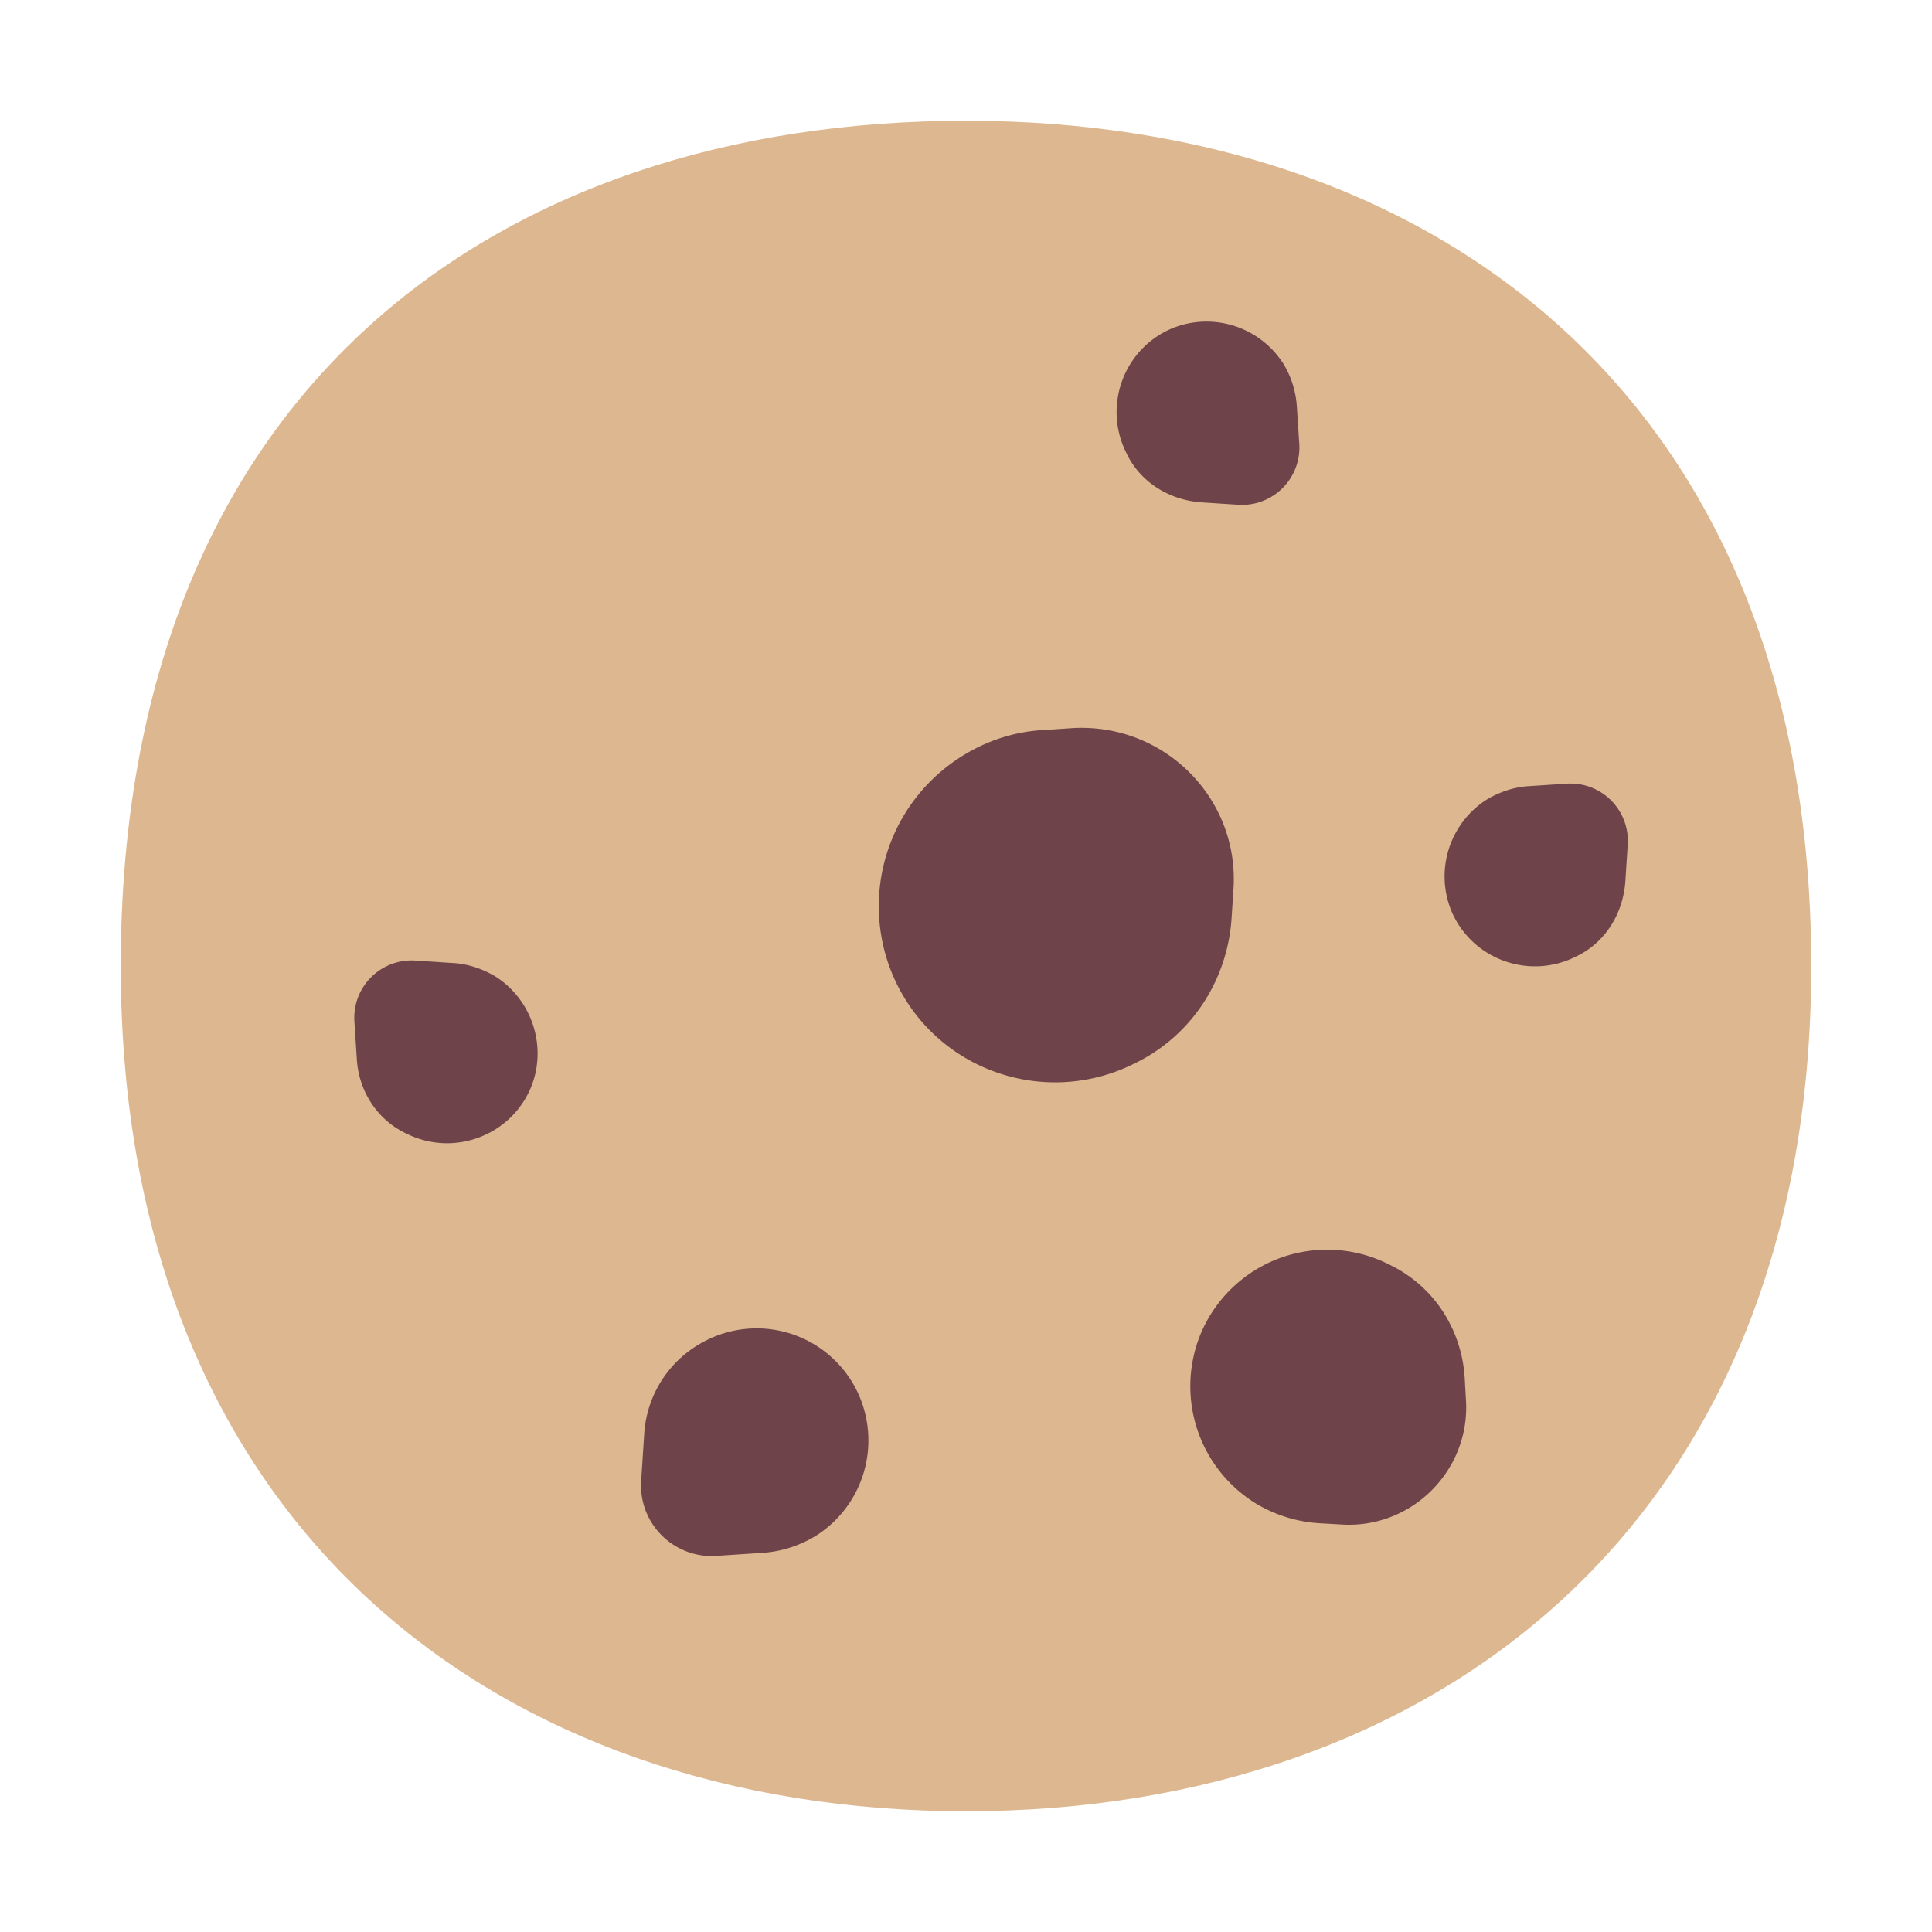 <svg xmlns="http://www.w3.org/2000/svg" width="3em" height="3em" viewBox="0 0 32 32"><g fill="none"><path fill="#DDB78F" d="M2 16c0 9.29 6.27 14 14 14s14-4.74 14-14c0-9.43-6.27-14-14-14S2 6.43 2 16"/><path fill="url(#)" d="M2 16c0 9.29 6.27 14 14 14s14-4.74 14-14c0-9.43-6.27-14-14-14S2 6.43 2 16"/><path fill="url(#)" d="M2 16c0 9.29 6.27 14 14 14s14-4.74 14-14c0-9.43-6.27-14-14-14S2 6.43 2 16"/><path fill="url(#)" d="M2 16c0 9.29 6.27 14 14 14s14-4.74 14-14c0-9.43-6.27-14-14-14S2 6.43 2 16"/><path fill="#6F434A" d="m26.92 14.61l.04-.62a.95.95 0 0 0-1.01-1.01l-.61.04c-.24.01-.49.09-.71.22a1.51 1.51 0 0 0-.59 1.85c.34.8 1.28 1.14 2.05.76c.5-.23.79-.72.83-1.24"/><g filter="url(#)"><path fill="url(#)" d="M26.734 13.875c.035-.49-.28-.625-.718-.625s-.85.213-1.203.422c-.534.335-.817.758-.577 1.334c.293.688.852.696 1.514.369c.613-.282.83-.935.984-1.5"/></g><path fill="#6F434A" d="m19.89 8.32l.62.04a.95.95 0 0 0 1.01-1.01l-.04-.61a1.55 1.55 0 0 0-.22-.71a1.51 1.51 0 0 0-1.85-.59c-.8.34-1.14 1.28-.76 2.05c.23.5.72.79 1.24.83"/><g filter="url(#)"><path fill="url(#)" d="m20 7.688l.48.03c.443.028.815-.317.784-.727l-.031-.438a1.06 1.06 0 0 0-.17-.51c-.303-.446-.916-.626-1.435-.425c-.62.245-.884.92-.59 1.474c.179.36.559.568.962.596"/></g><path fill="#6F434A" d="m10.67 23.75l-.05.77c-.05.71.54 1.3 1.25 1.25l.76-.05c.3-.02.6-.11.88-.28a1.87 1.87 0 0 0 .73-2.3a1.85 1.85 0 0 0-2.54-.94c-.62.31-.99.91-1.03 1.55"/><g filter="url(#)"><path fill="url(#)" d="m10.982 23.765l-.042.642a.976.976 0 0 0 1.043 1.042l.633-.041c.25-.017.5-.092.734-.234c.642-.4.9-1.217.609-1.918a1.543 1.543 0 0 0-2.118-.783a1.55 1.55 0 0 0-.86 1.292"/></g><path fill="#6F434A" d="m20.4 15.19l.03-.46c.1-1.51-1.15-2.76-2.67-2.67l-.45.03c-.45.02-.9.15-1.32.4a2.93 2.93 0 0 0-1.22 3.62c.65 1.59 2.5 2.26 4.01 1.51c.98-.47 1.56-1.42 1.62-2.43"/><g filter="url(#)"><path fill="url(#)" d="m20.024 14.984l.024-.374a2.042 2.042 0 0 0-2.168-2.169l-.366.024a2.3 2.3 0 0 0-1.072.325a2.38 2.38 0 0 0-.991 2.94a2.374 2.374 0 0 0 3.257 1.227a2.33 2.33 0 0 0 1.316-1.973"/></g><path fill="url(#)" d="M7.68 9.42L7.65 9c-.08-1.37 1.05-2.51 2.42-2.42l.41.03c.41.02.82.14 1.2.36c1.13.66 1.6 2.08 1.11 3.29a2.656 2.656 0 0 1-3.64 1.37c-.88-.44-1.41-1.3-1.47-2.21"/><g filter="url(#)"><path fill="url(#)" d="m8.157 9.388l-.025-.344a1.87 1.87 0 0 1 1.982-1.983l.336.025c.336.016.833-.016 1.144.164c.925.54 1.214 1.696.812 2.688c-.483 1.179-1.923 1.817-3.045 1.26a2.18 2.18 0 0 1-1.204-1.81"/></g><path fill="#6F434A" d="m24.26 22.82l.02.36c.08 1.17-.9 2.15-2.07 2.07l-.35-.02c-.35-.02-.7-.12-1.03-.31a2.28 2.28 0 0 1-.95-2.81A2.27 2.27 0 0 1 23 20.94c.76.36 1.21 1.09 1.26 1.88"/><g filter="url(#)"><path fill="url(#)" d="m24.026 22.72l.017.302a1.638 1.638 0 0 1-1.74 1.741l-.295-.017a1.95 1.95 0 0 1-.866-.26a1.916 1.916 0 0 1-.8-2.363a1.91 1.91 0 0 1 2.625-.984a1.86 1.86 0 0 1 1.06 1.58"/></g><path fill="#6F434A" d="m5.91 17.54l-.04-.62a.95.95 0 0 1 1.01-1.01l.61.04c.24.01.49.09.71.22c.62.39.87 1.18.59 1.85c-.34.8-1.28 1.14-2.05.76c-.5-.23-.8-.72-.83-1.24"/><g filter="url(#)"><path fill="url(#)" d="m6.212 17.516l-.032-.493a.756.756 0 0 1 .803-.804l.486.032c.19.008.39.071.565.175c.493.31.692.939.469 1.472a1.197 1.197 0 0 1-1.631.604a1.15 1.15 0 0 1-.66-.986"/></g><defs><radialGradient id="" cx="0" cy="0" r="1" gradientTransform="rotate(119.554 9.443 10.733)scale(20.908)" gradientUnits="userSpaceOnUse"><stop stop-color="#FFDAAE"/><stop offset="1" stop-color="#D59077" stop-opacity="0"/></radialGradient><radialGradient id="" cx="0" cy="0" r="1" gradientTransform="rotate(83.29 -.309 17.77)scale(17.117 16.27)" gradientUnits="userSpaceOnUse"><stop offset=".772" stop-color="#BF9E7A" stop-opacity="0"/><stop offset="1" stop-color="#C4A47E"/></radialGradient><radialGradient id="" cx="0" cy="0" r="1" gradientTransform="rotate(92.681 6.586 12.495)scale(37.416)" gradientUnits="userSpaceOnUse"><stop offset=".325" stop-color="#E9AB8B" stop-opacity="0"/><stop offset=".505" stop-color="#DE9A80"/><stop offset=".656" stop-color="#D07067"/></radialGradient><radialGradient id="" cx="0" cy="0" r="1" gradientTransform="rotate(140.104 10.882 11.509)scale(2.753 2.612)" gradientUnits="userSpaceOnUse"><stop offset=".175" stop-color="#886562"/><stop offset="1" stop-color="#8E6C67" stop-opacity="0"/></radialGradient><radialGradient id="" cx="0" cy="0" r="1" gradientTransform="matrix(-2.509 -1.454 1.4 -2.415 21.266 7.41)" gradientUnits="userSpaceOnUse"><stop offset=".175" stop-color="#886562"/><stop offset="1" stop-color="#8E6C67" stop-opacity="0"/></radialGradient><radialGradient id="" cx="0" cy="0" r="1" gradientTransform="matrix(2.949 -2.565 2.625 3.018 11.13 25.258)" gradientUnits="userSpaceOnUse"><stop offset=".47" stop-color="#896764" stop-opacity="0"/><stop offset=".935" stop-color="#896763"/></radialGradient><radialGradient id="" cx="0" cy="0" r="1" gradientTransform="matrix(5.163 -2.062 2.112 5.286 15.275 16)" gradientUnits="userSpaceOnUse"><stop offset=".388" stop-color="#896764" stop-opacity="0"/><stop offset=".935" stop-color="#896763"/></radialGradient><radialGradient id="" cx="0" cy="0" r="1" gradientTransform="rotate(123.403 3.173 7.432)scale(3.633 3.636)" gradientUnits="userSpaceOnUse"><stop stop-color="#7D5755"/><stop offset="1" stop-color="#60383B"/></radialGradient><radialGradient id="" cx="0" cy="0" r="1" gradientTransform="matrix(4.809 -.333 .333 4.812 8.129 9.563)" gradientUnits="userSpaceOnUse"><stop offset=".597" stop-color="#896764" stop-opacity="0"/><stop offset=".935" stop-color="#896763"/></radialGradient><radialGradient id="" cx="0" cy="0" r="1" gradientTransform="matrix(3.609 -3.125 3.197 3.692 20.438 24.531)" gradientUnits="userSpaceOnUse"><stop offset=".47" stop-color="#896764" stop-opacity="0"/><stop offset=".935" stop-color="#896763"/></radialGradient><radialGradient id="" cx="0" cy="0" r="1" gradientTransform="matrix(2.268 -1.965 2.01 2.321 6.325 18.478)" gradientUnits="userSpaceOnUse"><stop offset=".47" stop-color="#896764" stop-opacity="0"/><stop offset=".935" stop-color="#896763"/></radialGradient><filter id="" width="3.587" height="3.335" x="23.65" y="12.75" color-interpolation-filters="sRGB" filterUnits="userSpaceOnUse"><feFlood flood-opacity="0" result="BackgroundImageFix"/><feBlend in="SourceGraphic" in2="BackgroundImageFix" result="shape"/><feGaussianBlur result="effect1_foregroundBlur_18_31720" stdDeviation=".25"/></filter><filter id="" width="3.348" height="3.182" x="18.418" y="5.036" color-interpolation-filters="sRGB" filterUnits="userSpaceOnUse"><feFlood flood-opacity="0" result="BackgroundImageFix"/><feBlend in="SourceGraphic" in2="BackgroundImageFix" result="shape"/><feGaussianBlur result="effect1_foregroundBlur_18_31720" stdDeviation=".25"/></filter><filter id="" width="4.14" height="4.145" x="10.438" y="21.807" color-interpolation-filters="sRGB" filterUnits="userSpaceOnUse"><feFlood flood-opacity="0" result="BackgroundImageFix"/><feBlend in="SourceGraphic" in2="BackgroundImageFix" result="shape"/><feGaussianBlur result="effect1_foregroundBlur_18_31720" stdDeviation=".25"/></filter><filter id="" width="5.778" height="5.769" x="14.775" y="11.937" color-interpolation-filters="sRGB" filterUnits="userSpaceOnUse"><feFlood flood-opacity="0" result="BackgroundImageFix"/><feBlend in="SourceGraphic" in2="BackgroundImageFix" result="shape"/><feGaussianBlur result="effect1_foregroundBlur_18_31720" stdDeviation=".25"/></filter><filter id="" width="5.454" height="5.344" x="7.629" y="6.557" color-interpolation-filters="sRGB" filterUnits="userSpaceOnUse"><feFlood flood-opacity="0" result="BackgroundImageFix"/><feBlend in="SourceGraphic" in2="BackgroundImageFix" result="shape"/><feGaussianBlur result="effect1_foregroundBlur_18_31720" stdDeviation=".25"/></filter><filter id="" width="4.844" height="4.832" x="19.703" y="20.436" color-interpolation-filters="sRGB" filterUnits="userSpaceOnUse"><feFlood flood-opacity="0" result="BackgroundImageFix"/><feBlend in="SourceGraphic" in2="BackgroundImageFix" result="shape"/><feGaussianBlur result="effect1_foregroundBlur_18_31720" stdDeviation=".25"/></filter><filter id="" width="3.416" height="3.409" x="5.678" y="15.717" color-interpolation-filters="sRGB" filterUnits="userSpaceOnUse"><feFlood flood-opacity="0" result="BackgroundImageFix"/><feBlend in="SourceGraphic" in2="BackgroundImageFix" result="shape"/><feGaussianBlur result="effect1_foregroundBlur_18_31720" stdDeviation=".25"/></filter></defs></g></svg>